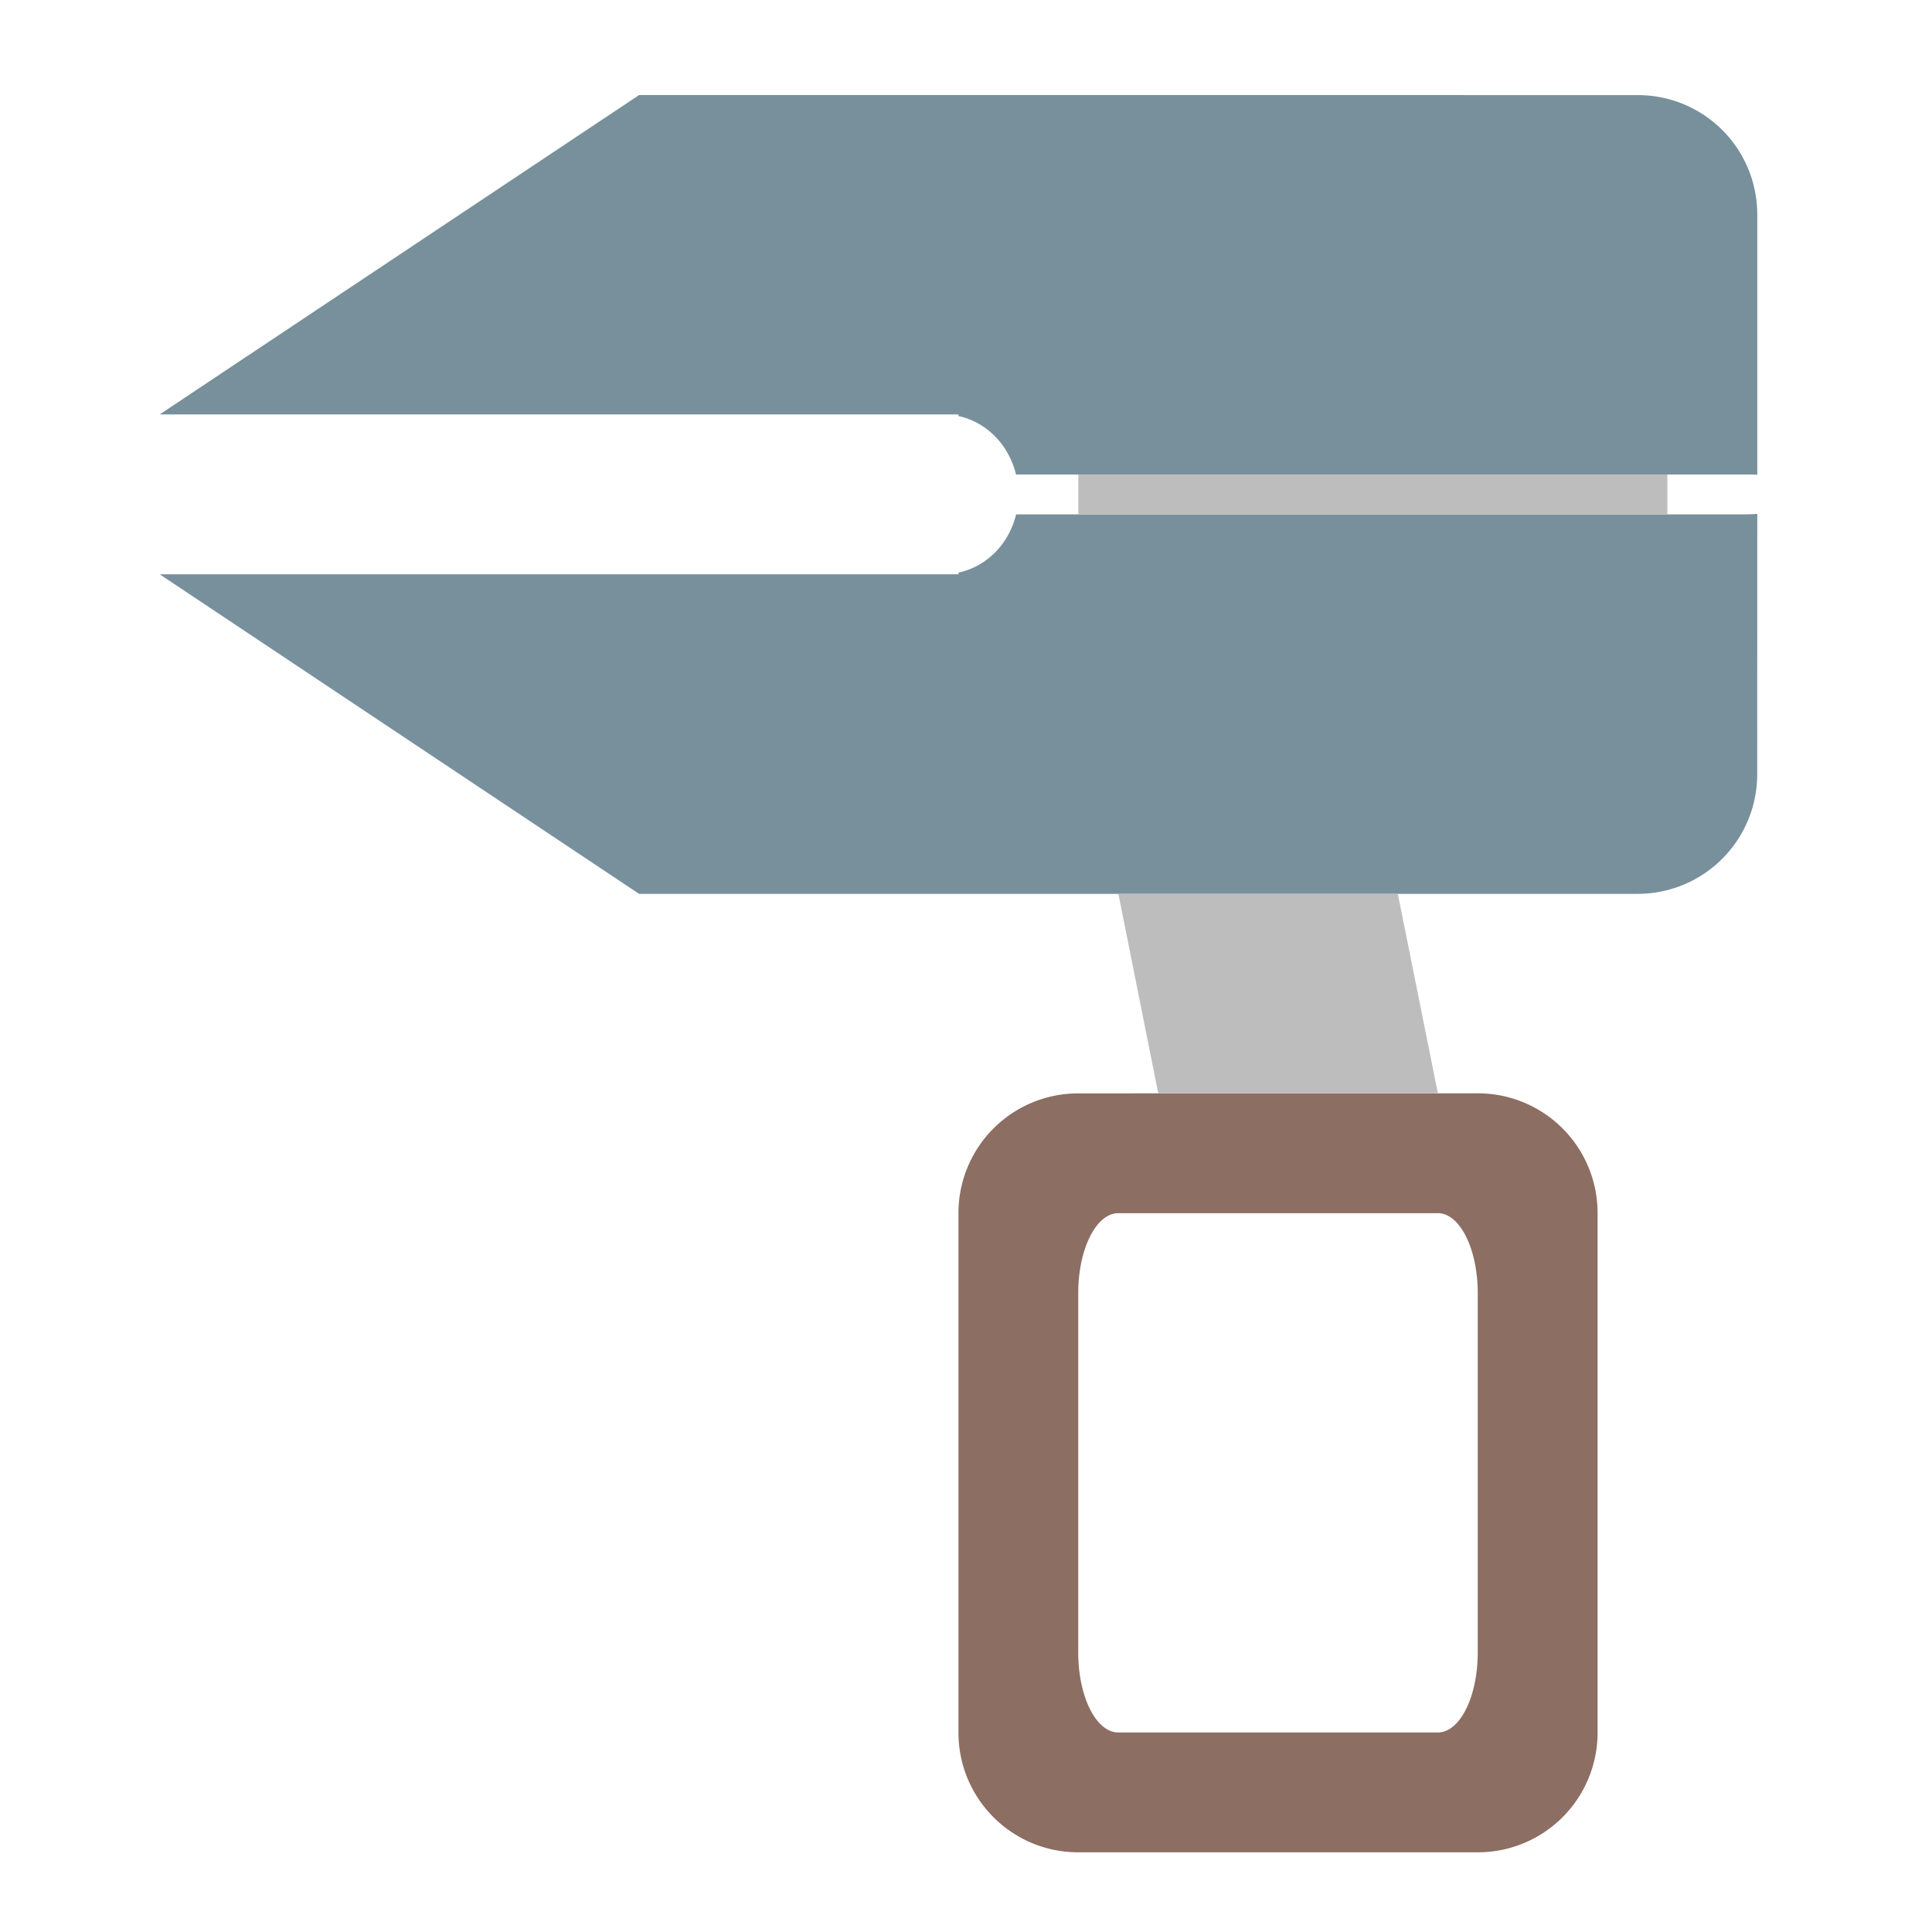 <svg xmlns="http://www.w3.org/2000/svg" width="32pt" height="32pt" viewBox="0 0 32 32"><path d="M10.586 1.574l-7.941 5.29h13.23v.027c.469.101.836.48.953.968H28.86c.082 0 .168 0 .246.004V3.56a1.977 1.977 0 0 0-1.984-1.985zm18.52 6.938a5.017 5.017 0 0 1-.247.008H16.83c-.118.488-.485.863-.954.964v.028H2.645l7.94 5.293h16.536a1.98 1.98 0 0 0 1.984-1.985zm0 0" fill="#78909c"/><path d="M17.86 18.11a1.982 1.982 0 0 0-1.985 1.984v8.601c0 1.098.887 1.985 1.984 1.985h6.618a1.982 1.982 0 0 0 1.984-1.985v-8.601a1.982 1.982 0 0 0-1.984-1.985zm.663 1.984h5.293c.364 0 .66.593.66 1.324v5.953c0 .734-.296 1.324-.66 1.324h-5.293c-.367 0-.664-.59-.664-1.324v-5.953c0-.73.297-1.324.664-1.324zm0 0" fill="#8d6e63"/><path d="M19.184 14.805h3.968l.664 3.304h-4.632l-.66-3.304zm0 0M17.86 7.86h9.757v.66H17.86zm0 0" fill="#bdbdbd"/></svg>